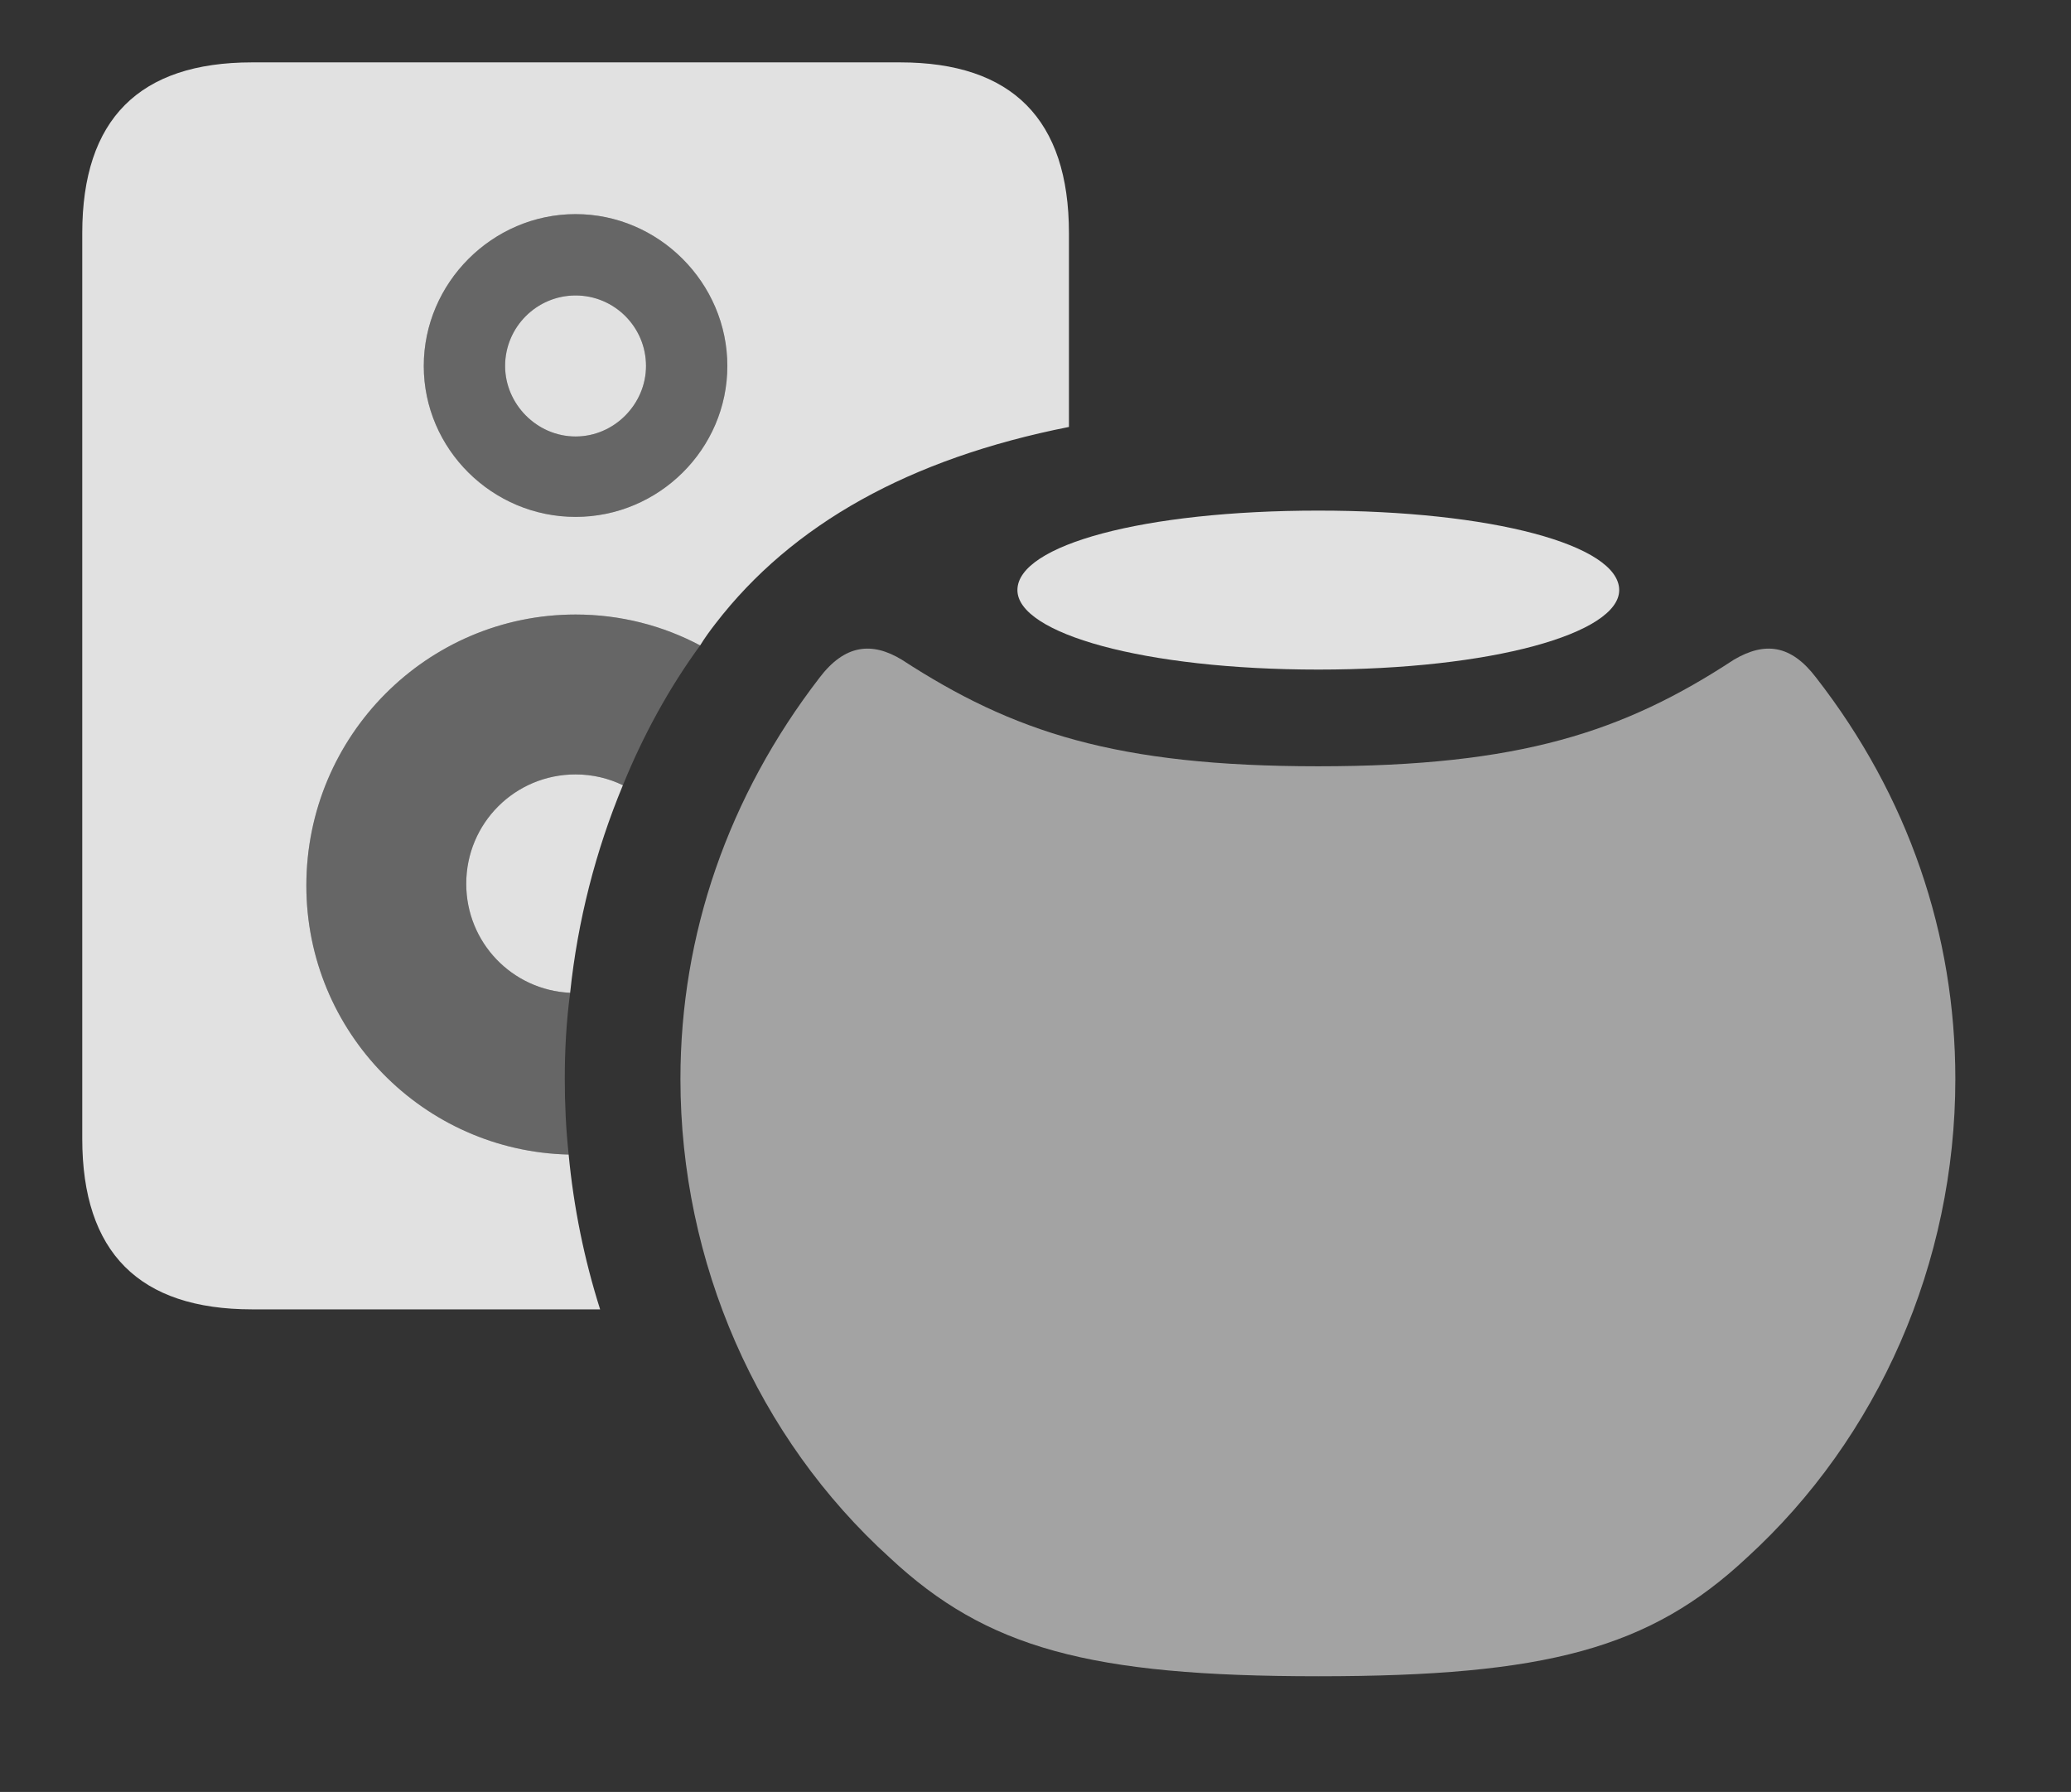 <?xml version="1.0" encoding="UTF-8"?>
<!--Generator: Apple Native CoreSVG 232.5-->
<!DOCTYPE svg
PUBLIC "-//W3C//DTD SVG 1.1//EN"
       "http://www.w3.org/Graphics/SVG/1.1/DTD/svg11.dtd">
<svg version="1.1" xmlns="http://www.w3.org/2000/svg" xmlns:xlink="http://www.w3.org/1999/xlink" width="22.383" height="19.365">
 <rect width="100%" height="100%" fill="#333333" stroke="none"/>
 <g>
  <rect height="19.365" opacity="0" width="22.383" x="0" y="0"/>
  <path d="M11.553 2.52L11.553 4.614C9.83 4.955 8.561 5.665 7.734 6.738C7.675 6.814 7.618 6.892 7.567 6.975C7.165 6.761 6.706 6.641 6.221 6.641C4.619 6.641 3.311 7.949 3.311 9.57C3.311 11.156 4.578 12.44 6.146 12.477C6.2 13.047 6.314 13.608 6.486 14.15L2.725 14.15C1.504 14.15 0.889 13.535 0.889 12.305L0.889 2.52C0.889 1.289 1.504 0.674 2.725 0.674L9.727 0.674C10.938 0.674 11.553 1.289 11.553 2.52ZM6.732 8.486C6.438 9.193 6.243 9.952 6.162 10.729C5.535 10.7 5.039 10.185 5.039 9.551C5.039 8.896 5.566 8.369 6.221 8.369C6.404 8.369 6.578 8.411 6.732 8.486ZM4.58 3.955C4.58 4.854 5.322 5.586 6.221 5.586C7.119 5.586 7.861 4.854 7.861 3.955C7.861 3.057 7.119 2.314 6.221 2.314C5.322 2.314 4.58 3.057 4.58 3.955ZM6.982 3.955C6.982 4.365 6.641 4.717 6.221 4.717C5.801 4.717 5.459 4.365 5.459 3.955C5.459 3.535 5.801 3.193 6.221 3.193C6.641 3.193 6.982 3.535 6.982 3.955Z" fill="#ffffff" fill-opacity="0.85"/>
  <path d="M7.567 6.975C7.231 7.435 6.952 7.945 6.732 8.486C6.578 8.411 6.404 8.369 6.221 8.369C5.566 8.369 5.039 8.896 5.039 9.551C5.039 10.185 5.535 10.7 6.162 10.729C6.121 11.037 6.104 11.348 6.104 11.66C6.104 11.934 6.117 12.206 6.146 12.477C4.578 12.44 3.311 11.156 3.311 9.57C3.311 7.949 4.619 6.641 6.221 6.641C6.706 6.641 7.165 6.761 7.567 6.975ZM7.861 3.955C7.861 4.854 7.119 5.586 6.221 5.586C5.322 5.586 4.58 4.854 4.58 3.955C4.58 3.057 5.322 2.314 6.221 2.314C7.119 2.314 7.861 3.057 7.861 3.955ZM5.459 3.955C5.459 4.365 5.801 4.717 6.221 4.717C6.641 4.717 6.982 4.365 6.982 3.955C6.982 3.535 6.641 3.193 6.221 3.193C5.801 3.193 5.459 3.535 5.459 3.955Z" fill="#ffffff" fill-opacity="0.25"/>
  <path d="M14.248 18.115C16.719 18.115 17.832 17.812 18.877 16.836C20.303 15.537 21.133 13.643 21.133 11.66C21.133 10.098 20.625 8.604 19.629 7.324C19.355 6.963 19.072 6.934 18.74 7.129C17.549 7.91 16.426 8.281 14.248 8.281C12.06 8.281 10.947 7.91 9.746 7.129C9.424 6.934 9.131 6.963 8.857 7.324C7.871 8.604 7.354 10.098 7.354 11.66C7.354 13.643 8.184 15.537 9.619 16.836C10.664 17.812 11.777 18.115 14.248 18.115Z" fill="#ffffff" fill-opacity="0.55"/>
  <path d="M14.248 7.236C16.123 7.236 17.5 6.846 17.5 6.377C17.5 5.889 16.123 5.518 14.248 5.518C12.363 5.518 10.996 5.889 10.996 6.377C10.996 6.846 12.363 7.236 14.248 7.236Z" fill="#ffffff" fill-opacity="0.85"/>
 </g>
</svg>
